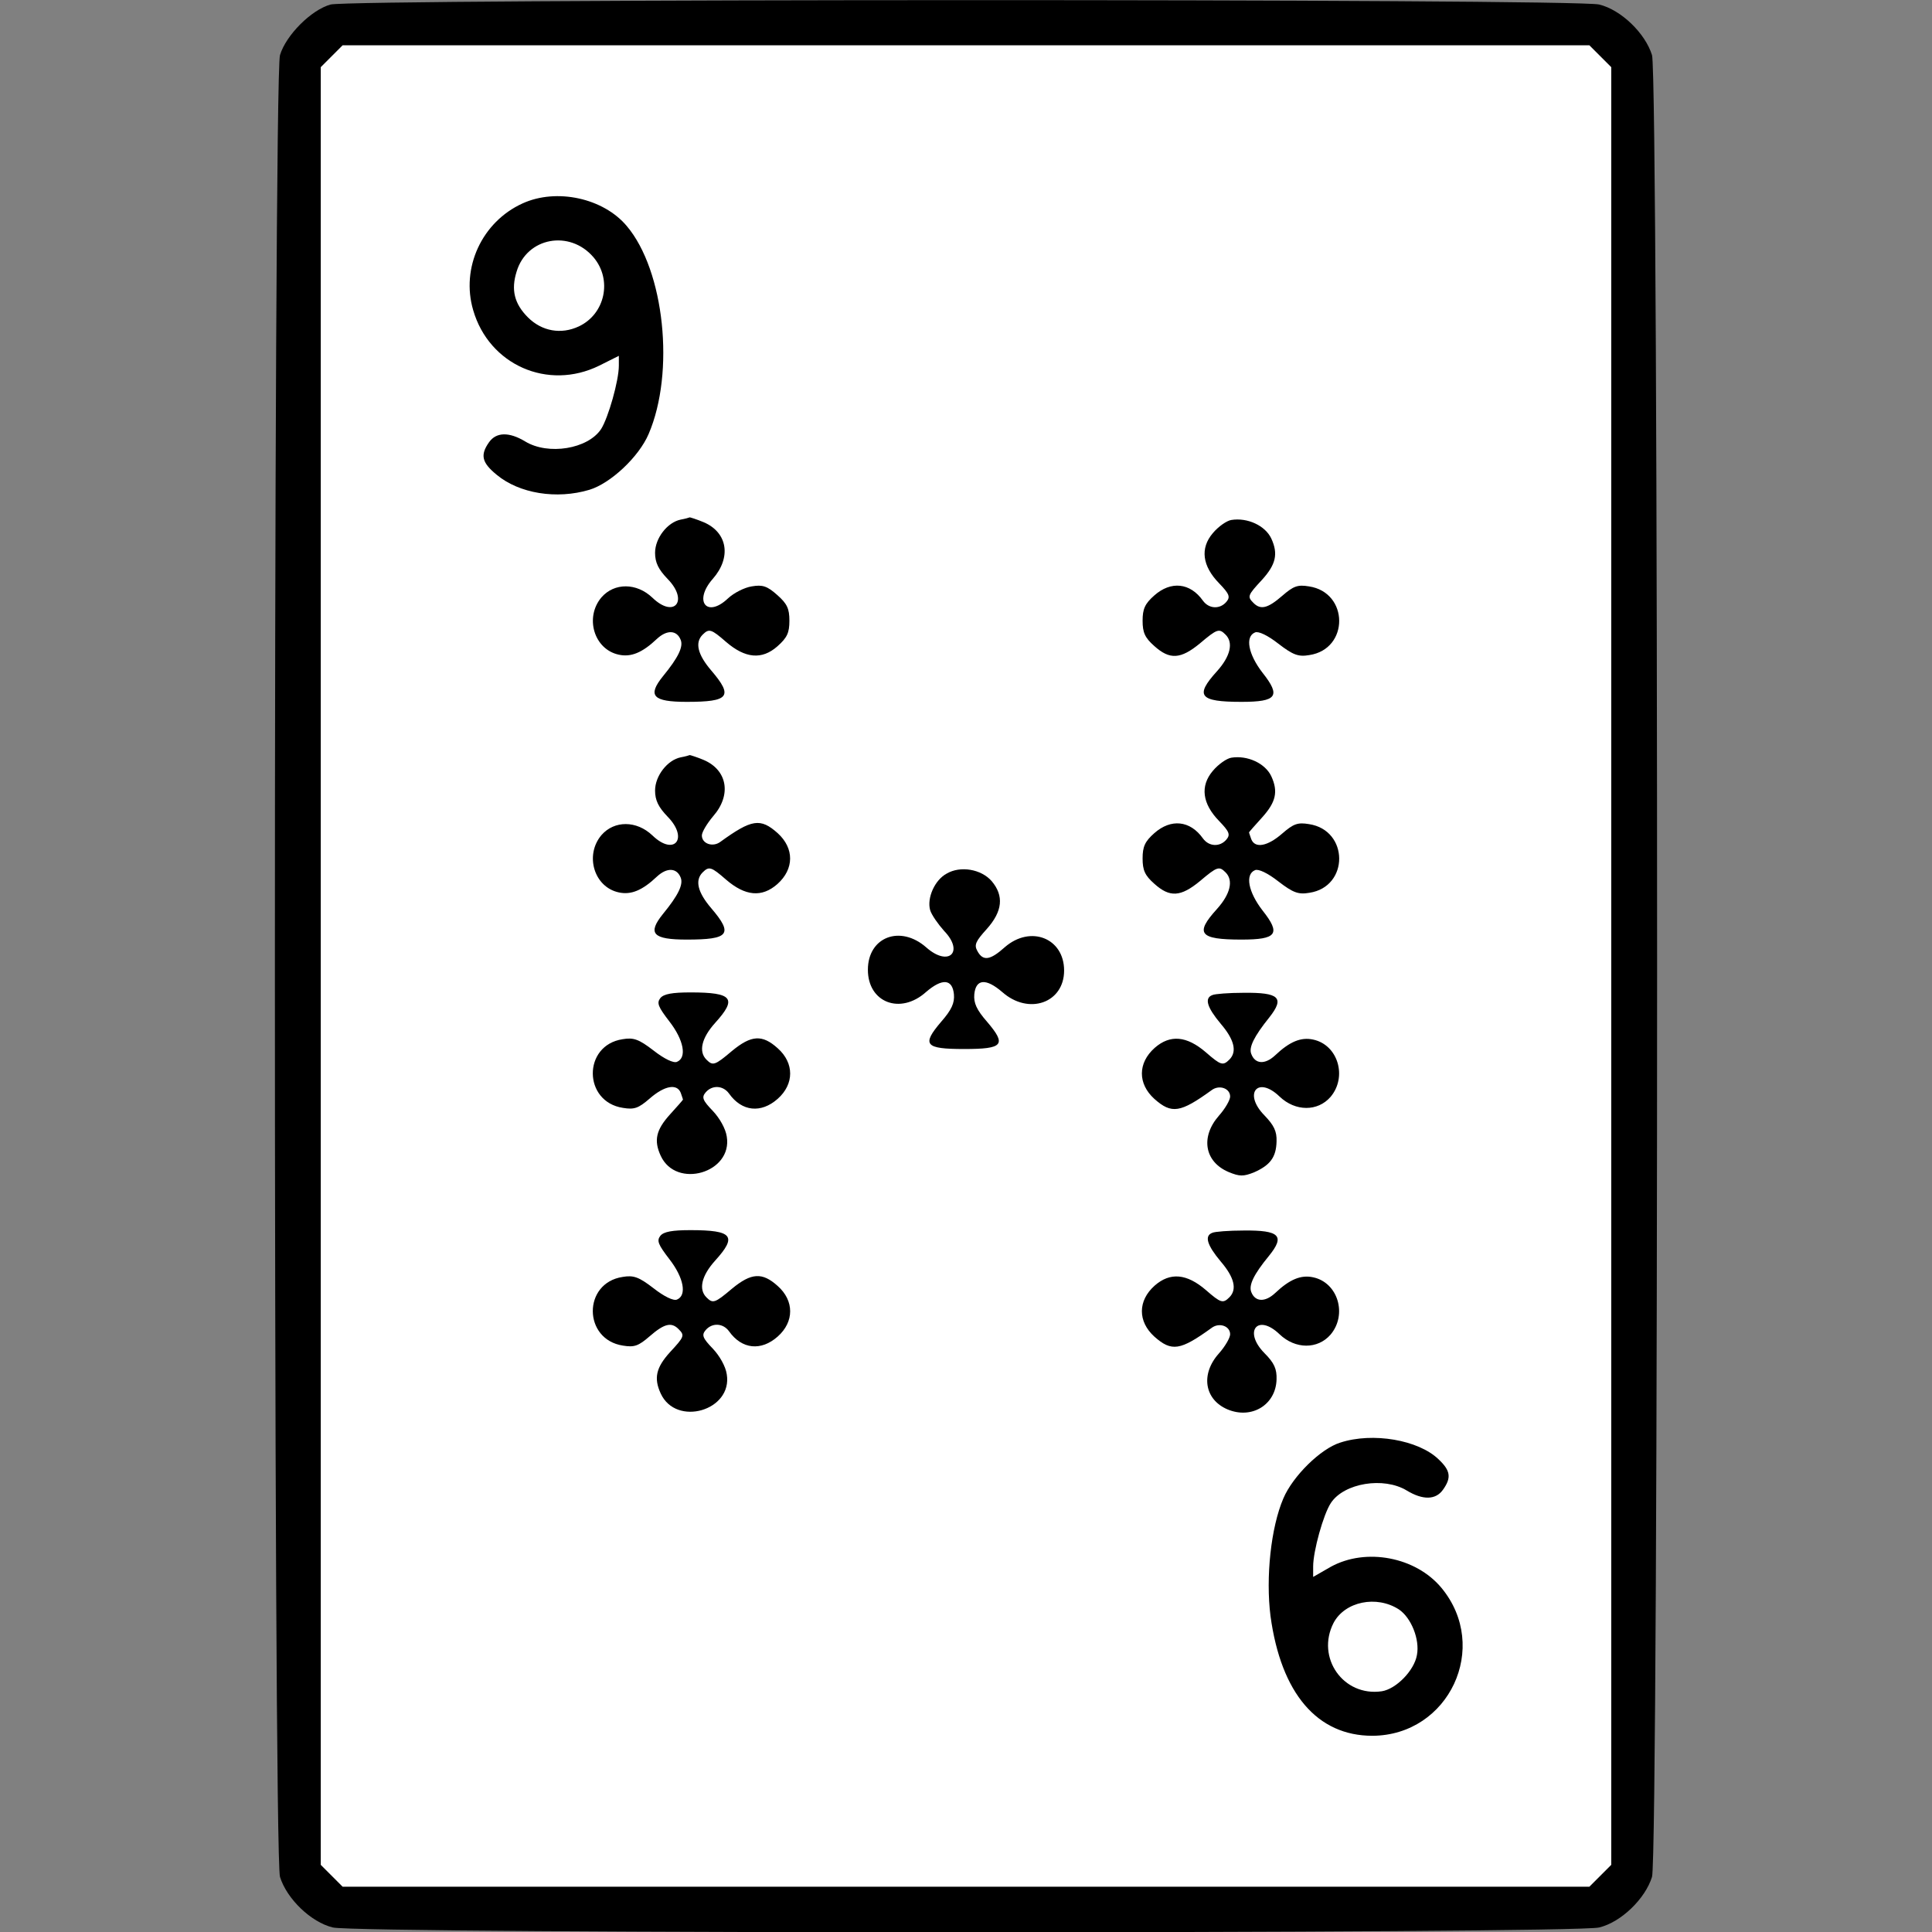 <?xml version="1.0" standalone="no"?>
<!DOCTYPE svg PUBLIC "-//W3C//DTD SVG 20010904//EN"
 "http://www.w3.org/TR/2001/REC-SVG-20010904/DTD/svg10.dtd">
<svg version="1.0" xmlns="http://www.w3.org/2000/svg"
 width="512pt" height="512pt" viewBox="0 0 512 512"
 preserveAspectRatio="xMidYMid meet"
>
<rect x="0" y="0" width="512" height="512" fill="#808080" stroke="none"/>
<!--    TODO add to each card:-->
<rect width="67%" height="97%" x="85" y="10" fill="white"></rect>
<g transform="translate(0,512) scale(0.1,-0.1)"
fill="#000000" stroke="none">
<path d="M876 5108 c-51 -14 -118 -81 -134 -134 -18 -60 -18 -4768 0 -4828 18
-58 82 -120 140 -134 67 -17 3289 -17 3356 0 58 14 122 76 140 134 18 60 18
4768 0 4828 -18 58 -82 120 -140 134 -62 16 -3303 15 -3362 0z m3365 -137 l29
-29 0 -2382 0 -2382 -29 -29 -29 -29 -1652 0 -1652 0 -29 29 -29 29 0 2382 0
2382 29 29 29 29 1652 0 1652 0 29 -29z"/>
<path d="M1385 4581 c-108 -49 -164 -171 -131 -283 42 -145 198 -214 334 -147
l52 26 0 -26 c0 -40 -28 -138 -47 -168 -35 -53 -140 -70 -201 -33 -43 26 -77
25 -96 -2 -24 -34 -19 -54 20 -86 60 -50 159 -66 246 -40 56 17 131 87 157
148 70 163 42 433 -58 551 -62 74 -186 101 -276 60z m188 -143 c50 -59 31
-150 -39 -183 -47 -22 -98 -13 -135 24 -36 36 -45 73 -30 121 27 91 141 112
204 38z"/>
<path d="M1804 3743 c-35 -7 -68 -49 -68 -88 0 -26 9 -44 33 -69 57 -58 18
-106 -40 -50 -42 40 -101 40 -135 1 -45 -53 -20 -138 46 -152 32 -7 62 5 101
42 27 25 53 23 63 -3 7 -18 -6 -46 -47 -96 -42 -52 -27 -68 63 -68 112 0 124
14 65 83 -36 42 -44 74 -23 95 17 17 23 15 62 -19 51 -44 95 -48 136 -12 26
23 32 36 32 68 0 32 -6 45 -32 68 -27 24 -39 28 -68 23 -19 -3 -47 -17 -63
-32 -56 -53 -92 -7 -40 52 50 57 39 123 -24 150 -19 8 -36 13 -37 13 -2 -1
-13 -4 -24 -6z"/>
<path d="M3263 3742 c-12 -2 -34 -17 -49 -35 -34 -40 -28 -87 17 -133 27 -28
30 -36 19 -49 -17 -20 -46 -19 -62 3 -34 48 -85 53 -129 14 -25 -22 -31 -36
-31 -67 0 -31 6 -45 31 -67 41 -37 70 -35 121 7 46 39 51 40 68 23 21 -21 13
-57 -23 -97 -59 -65 -47 -81 65 -81 94 0 105 15 56 77 -38 49 -47 96 -20 107
9 4 34 -8 62 -30 39 -30 53 -35 82 -30 106 16 105 166 -1 182 -30 5 -41 1 -71
-25 -38 -33 -57 -38 -76 -19 -17 17 -16 20 23 62 36 40 43 68 24 109 -16 34
-63 56 -106 49z"/>
<path d="M1804 3113 c-35 -7 -68 -49 -68 -88 0 -26 9 -44 33 -69 57 -58 18
-106 -40 -50 -42 40 -101 40 -135 1 -45 -53 -20 -138 46 -152 32 -7 62 5 101
42 27 25 53 23 63 -3 7 -18 -6 -46 -47 -96 -42 -52 -27 -68 63 -68 112 0 124
14 65 83 -36 42 -44 74 -23 95 17 17 23 15 62 -19 51 -44 95 -48 136 -12 45
40 45 95 1 135 -46 41 -69 37 -152 -23 -20 -15 -49 -5 -49 17 0 9 14 32 30 51
49 56 38 122 -25 149 -19 8 -36 13 -37 13 -2 -1 -13 -4 -24 -6z"/>
<path d="M3263 3112 c-12 -2 -34 -17 -49 -35 -34 -40 -28 -87 17 -133 27 -28
30 -36 19 -49 -17 -20 -46 -19 -62 3 -34 48 -85 53 -129 14 -25 -22 -31 -36
-31 -67 0 -31 6 -45 31 -67 41 -37 70 -35 121 7 46 39 51 40 68 23 21 -21 13
-57 -23 -97 -59 -65 -47 -81 65 -81 94 0 105 15 56 77 -38 49 -47 96 -20 107
9 4 34 -8 62 -30 39 -30 53 -35 82 -30 106 16 105 166 -1 182 -30 5 -41 1 -71
-25 -39 -34 -72 -40 -82 -15 -3 9 -6 17 -6 18 0 1 16 19 35 40 36 40 43 68 24
109 -16 34 -63 56 -106 49z"/>
<path d="M2509 2805 c-32 -17 -53 -65 -44 -97 4 -13 21 -37 37 -55 54 -56 12
-96 -47 -44 -69 61 -155 28 -155 -59 0 -87 86 -120 154 -59 43 37 70 35 74 -6
2 -23 -6 -41 -34 -73 -52 -61 -43 -72 61 -72 104 0 113 11 61 72 -28 32 -36
50 -34 73 4 41 31 43 74 6 70 -62 164 -29 164 57 0 86 -89 121 -157 62 -39
-35 -58 -38 -73 -10 -9 16 -4 26 25 58 42 47 46 88 13 127 -28 32 -83 41 -119
20z"/>
<path d="M1750 2475 c-10 -13 -6 -23 24 -62 38 -49 47 -96 20 -107 -9 -4 -34
8 -62 30 -39 30 -53 35 -82 30 -106 -16 -105 -166 1 -182 30 -5 41 -1 71 25
39 34 72 40 82 15 3 -9 6 -17 6 -18 0 -1 -16 -19 -35 -40 -36 -40 -43 -68 -24
-109 41 -89 191 -45 175 51 -3 21 -19 49 -37 68 -27 28 -30 36 -19 49 17 20
46 19 62 -3 34 -48 85 -53 129 -14 44 39 44 95 0 134 -41 37 -70 35 -121 -7
-46 -39 -51 -40 -68 -23 -21 21 -13 57 23 97 59 65 47 81 -65 81 -48 0 -71 -4
-80 -15z"/>
<path d="M3213 2483 c-22 -8 -14 -33 22 -76 36 -42 44 -74 23 -95 -17 -17 -23
-15 -62 19 -51 44 -95 48 -136 12 -45 -40 -45 -95 -1 -135 46 -41 69 -37 152
23 20 15 49 5 49 -17 0 -9 -13 -32 -30 -51 -49 -56 -38 -122 26 -149 29 -12
39 -12 67 -1 43 19 59 40 60 82 1 27 -7 43 -32 69 -57 58 -18 106 40 50 42
-40 101 -40 135 -1 45 53 20 138 -46 152 -32 7 -62 -5 -101 -42 -27 -25 -53
-23 -63 4 -7 17 7 46 48 97 41 52 26 66 -68 65 -39 0 -77 -3 -83 -6z"/>
<path d="M1750 1845 c-10 -13 -6 -23 24 -62 38 -49 47 -96 20 -107 -9 -4 -34
8 -62 30 -39 30 -53 35 -82 30 -106 -16 -105 -166 1 -182 30 -5 41 -1 71 25
38 33 57 38 76 19 17 -17 16 -20 -23 -62 -36 -40 -43 -68 -24 -109 41 -89 191
-45 175 51 -3 21 -19 49 -37 68 -27 28 -30 36 -19 49 17 20 46 19 62 -3 34
-48 85 -53 129 -14 44 39 44 95 0 134 -41 37 -70 35 -121 -7 -46 -39 -51 -40
-68 -23 -21 21 -13 57 23 97 59 65 47 81 -65 81 -48 0 -71 -4 -80 -15z"/>
<path d="M3213 1853 c-22 -8 -14 -33 22 -76 36 -42 44 -74 23 -95 -17 -17 -23
-15 -62 19 -51 44 -95 48 -136 12 -45 -40 -45 -95 -1 -135 46 -41 69 -37 152
23 20 15 49 5 49 -17 0 -9 -13 -32 -30 -51 -49 -55 -38 -122 23 -148 64 -27
128 12 130 79 1 28 -6 44 -32 70 -57 58 -18 106 40 50 42 -40 101 -40 135 -1
45 53 20 138 -46 152 -32 7 -62 -5 -101 -42 -27 -25 -53 -23 -63 3 -7 18 6 46
47 96 43 53 28 68 -67 67 -39 0 -77 -3 -83 -6z"/>
<path d="M3552 1297 c-52 -16 -126 -89 -151 -148 -33 -77 -47 -209 -34 -312
28 -205 124 -317 270 -317 203 1 313 235 183 392 -68 82 -200 107 -293 56
l-47 -27 0 28 c0 40 27 138 47 168 35 53 140 70 201 33 43 -26 77 -25 96 2 23
32 20 51 -12 81 -53 51 -174 72 -260 44z m155 -442 c33 -22 56 -80 48 -121 -7
-41 -55 -90 -93 -96 -102 -15 -175 89 -128 181 30 57 114 74 173 36z"/>
</g>
</svg>
